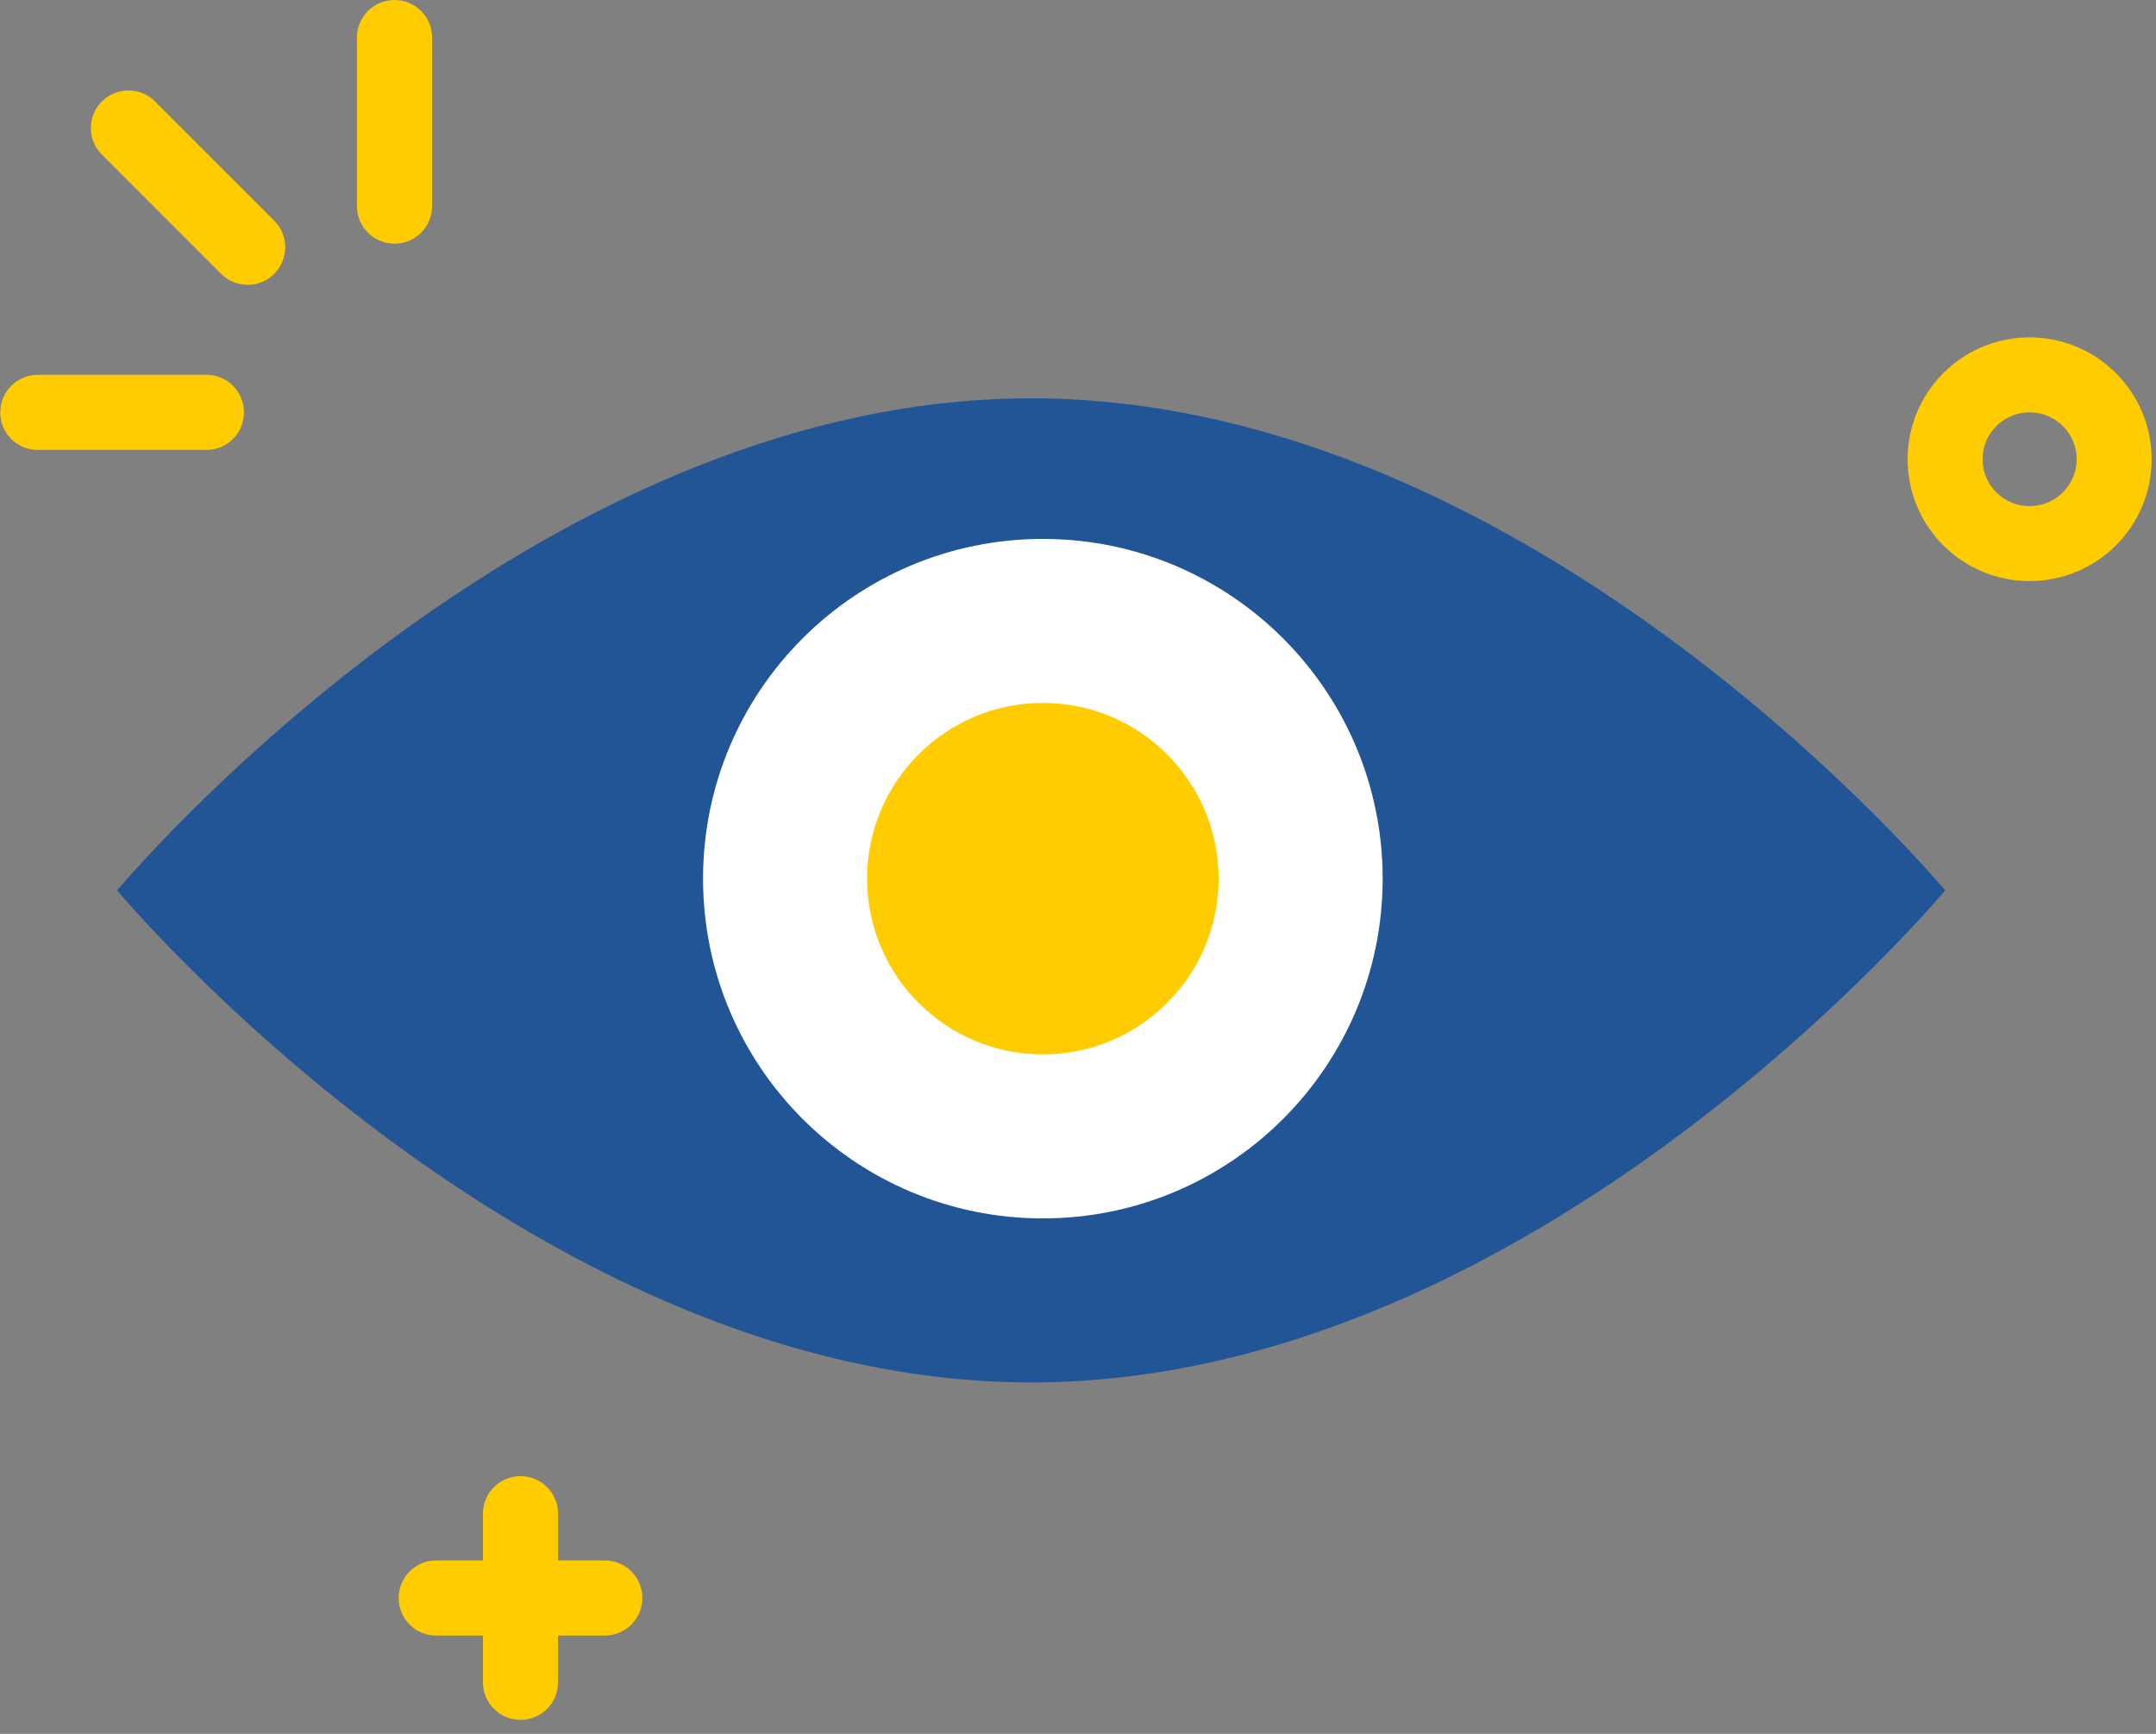 <?xml version="1.0" encoding="UTF-8"?>
<svg width="92px" height="74px" viewBox="0 0 92 74" version="1.1" xmlns="http://www.w3.org/2000/svg" xmlns:xlink="http://www.w3.org/1999/xlink">
    <rect x="0" y="0" width="92" height="74" fill="#808080" stroke="none"/>
    <!-- Generator: Sketch 44.1 (41455) - http://www.bohemiancoding.com/sketch -->
    <title>Group 23</title>
    <desc>Created with Sketch.</desc>
    <defs></defs>
    <g id="Page-1" stroke="none" stroke-width="1" fill="none" fill-rule="evenodd">
        <g id="TWS_home" transform="translate(-996, -970)">
            <g id="Group-10" transform="translate(0, 770)">
                <g id="Group-23" transform="translate(996, 200)">
                    <g>
                        <path d="M44,59 C65.539,59 83,38 83,38 C83,38 65.539,17 44,17 C22.461,17 5,38 5,38 C5,38 22.461,59 44,59 Z" id="Oval-4" fill="#215595"></path>
                        <circle id="Oval-5" stroke="#FFFFFF" stroke-width="4" fill="#FFFFFF" cx="44.5" cy="37.5" r="12.5"></circle>
                        <circle id="Oval-5-Copy" fill="#FFCC00" cx="44.5" cy="37.5" r="7.5"></circle>
                        <ellipse id="Oval-30-Copy" stroke="#FFCC00" stroke-width="3.2" cx="86.607" cy="19.6" rx="3.607" ry="3.6"></ellipse>
                        <path d="M15.231,1.602 C15.231,0.717 15.943,0 16.835,0 C17.72,0 18.438,0.715 18.438,1.602 L18.438,8.798 C18.438,9.683 17.726,10.4 16.835,10.4 C15.949,10.4 15.231,9.685 15.231,8.798 L15.231,1.602 Z M4.347,6.598 C3.721,5.972 3.717,4.962 4.348,4.331 C4.974,3.705 5.987,3.703 6.615,4.331 L11.703,9.419 C12.328,10.044 12.332,11.055 11.702,11.685 C11.076,12.311 10.063,12.314 9.435,11.686 L4.347,6.598 Z M1.613,19.203 C0.728,19.203 0.011,18.492 0.011,17.6 C0.011,16.715 0.726,15.997 1.613,15.997 L8.809,15.997 C9.693,15.997 10.411,16.708 10.411,17.6 C10.411,18.485 9.696,19.203 8.809,19.203 L1.613,19.203 Z" id="Combined-Shape-Copy-3" fill="#FFCC00"></path>
                        <path d="M23.814,66.597 L23.814,64.602 C23.814,63.715 23.096,63 22.211,63 C21.319,63 20.607,63.717 20.607,64.602 L20.607,66.597 L18.613,66.597 C17.726,66.597 17.011,67.315 17.011,68.2 C17.011,69.092 17.728,69.803 18.613,69.803 L20.607,69.803 L20.607,71.798 C20.607,72.685 21.325,73.4 22.211,73.4 C23.102,73.4 23.814,72.683 23.814,71.798 L23.814,69.803 L25.809,69.803 C26.696,69.803 27.411,69.085 27.411,68.2 C27.411,67.308 26.693,66.597 25.809,66.597 L23.814,66.597 Z" id="Combined-Shape-Copy-2" fill="#FFCC00"></path>
                    </g>
                </g>
            </g>
        </g>
    </g>
</svg>